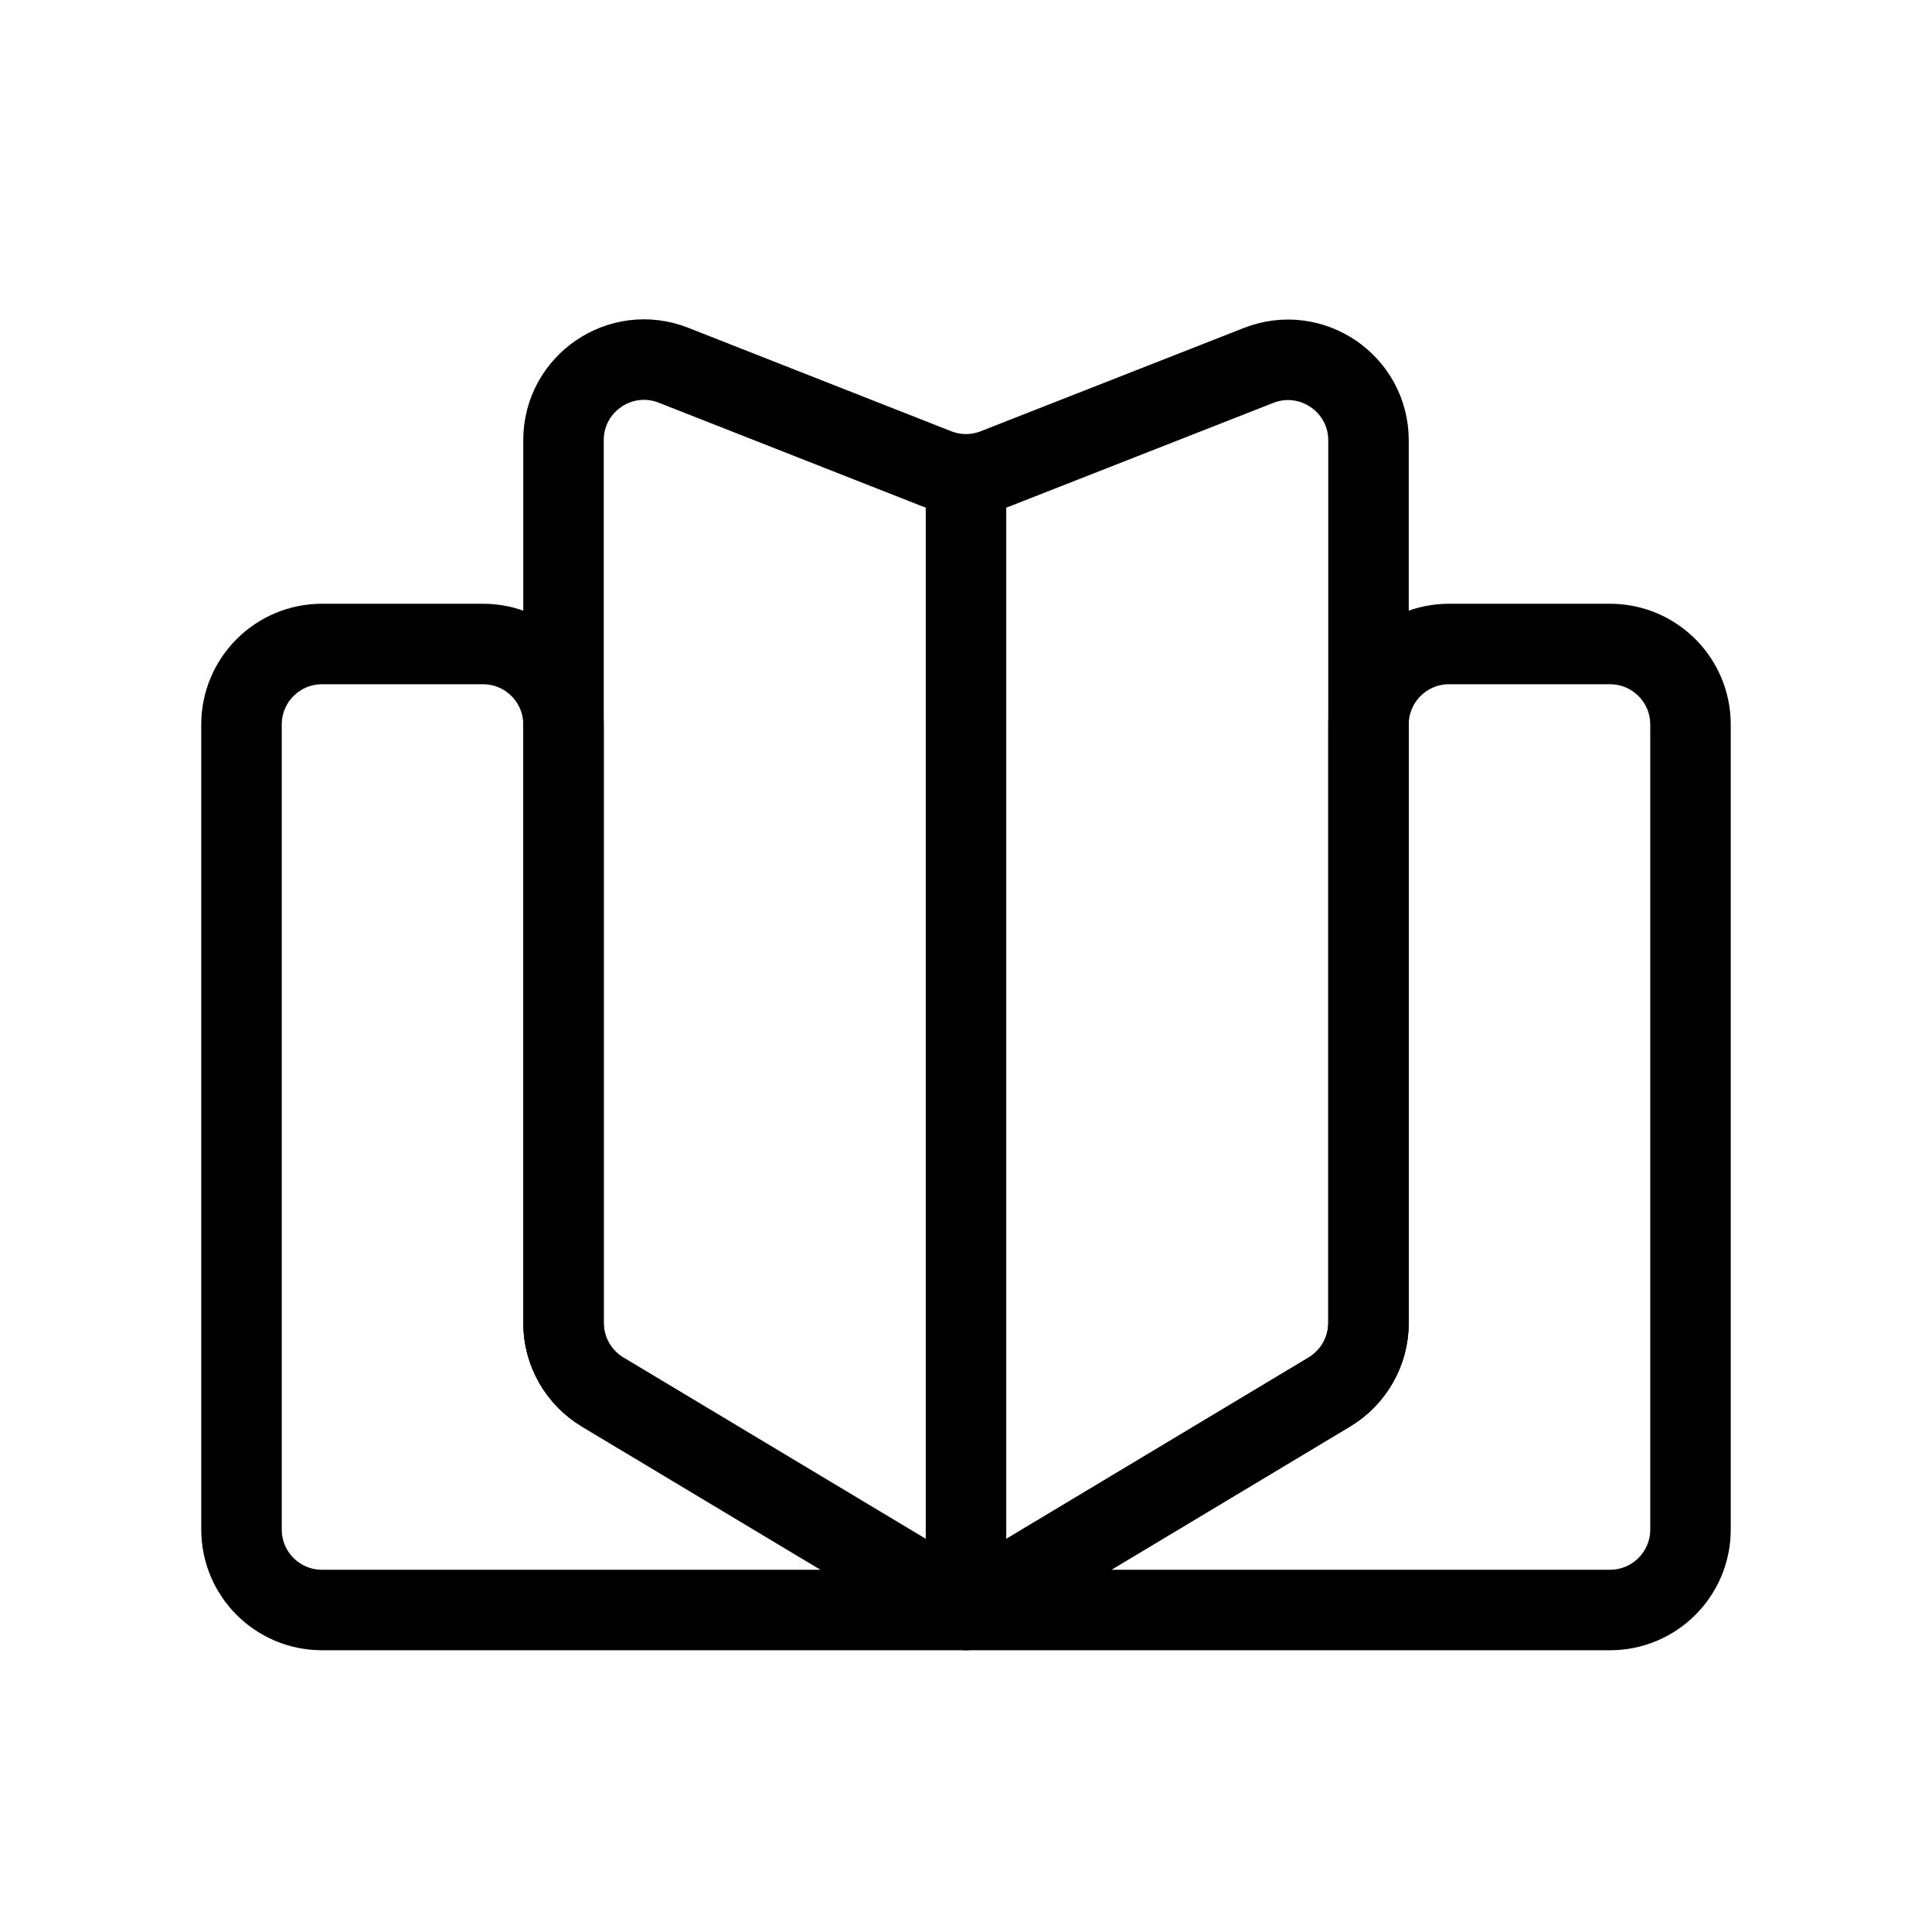<svg width="48" height="48" viewBox="0 0 48 48" fill="none" xmlns="http://www.w3.org/2000/svg">
<path d="M24 40H8C6.895 40 6 39.105 6 38V18C6 16.896 6.895 16 8 16H12C13.105 16 14 16.896 14 18V32.868C14 33.57 14.369 34.221 14.971 34.583L24 40ZM24 40H40C41.105 40 42 39.105 42 38V18C42 16.896 41.105 16 40 16H36C34.895 16 34 16.896 34 18V32.868C34 33.57 33.631 34.221 33.029 34.583L24 40Z" stroke="black" stroke-width="2" stroke-linecap="round"/>
<path d="M14 10.936C14 9.526 15.42 8.558 16.732 9.074L23.269 11.645C23.739 11.83 24.261 11.83 24.731 11.645L31.269 9.079C32.581 8.565 34 9.532 34 10.941V32.868C34 33.57 33.631 34.221 33.029 34.583L25.029 39.383C24.395 39.763 23.605 39.763 22.971 39.383L14.972 34.586C14.369 34.225 14 33.574 14 32.871V10.936Z" stroke="black" stroke-width="2" stroke-linecap="round"/>
<path d="M24 12V40" stroke="black" stroke-width="2" stroke-linecap="round"/>
</svg>
